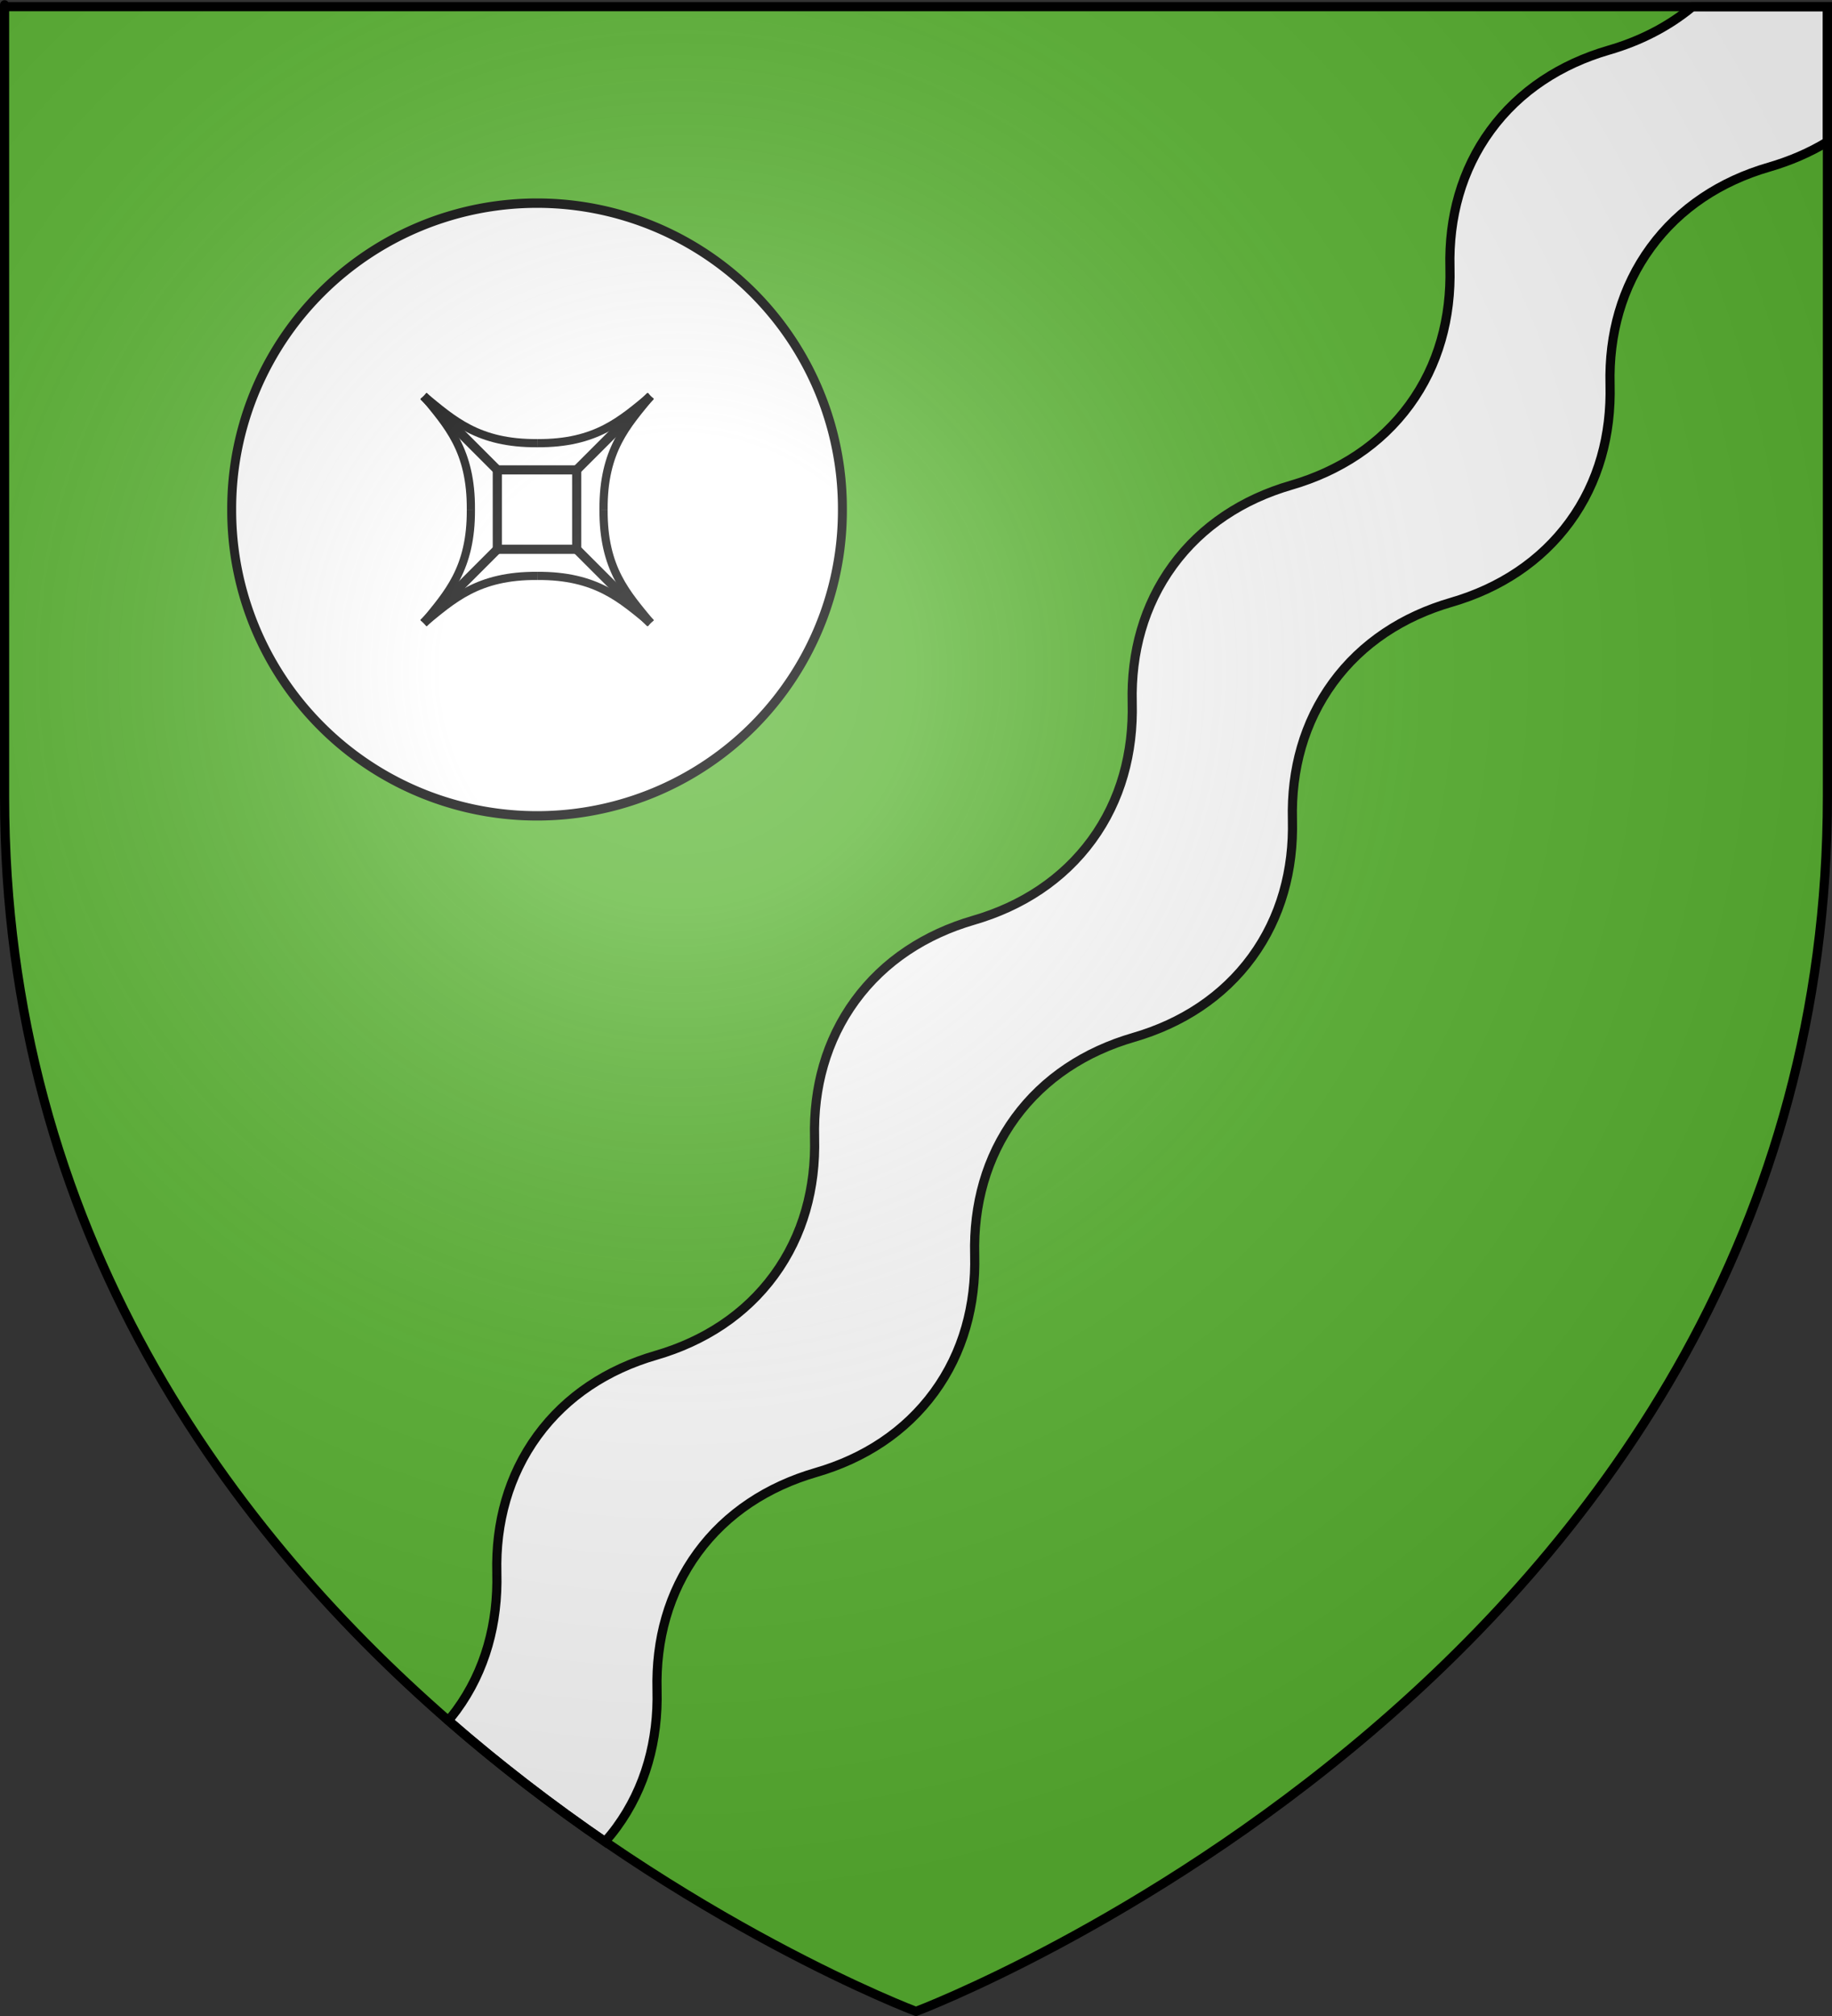 <?xml version="1.0" encoding="UTF-8" standalone="no"?>
<svg
   xmlns:dc="http://purl.org/dc/elements/1.1/"
   xmlns:cc="http://creativecommons.org/ns#"
   xmlns:rdf="http://www.w3.org/1999/02/22-rdf-syntax-ns#"
   xmlns:svg="http://www.w3.org/2000/svg"
   xmlns="http://www.w3.org/2000/svg"
   xmlns:xlink="http://www.w3.org/1999/xlink"
   xmlns:sodipodi="http://sodipodi.sourceforge.net/DTD/sodipodi-0.dtd"
   xmlns:inkscape="http://www.inkscape.org/namespaces/inkscape"
   height="660"
   width="600"
   version="1.0"
   id="svg2"
   sodipodi:version="0.32"
   inkscape:version="0.46"
   sodipodi:docname="Blason_ville_fr_La_Môle_A(83).svg"
   sodipodi:docbase="D:\Mes documents\Renaud-Notre Lapin"
   inkscape:export-filename="/Users/olivier/Desktop/Blason Rouge/Blason_Vide_3D.png"
   inkscape:export-xdpi="144"
   inkscape:export-ydpi="144"
   inkscape:output_extension="org.inkscape.output.svg.inkscape">
  <rect width="100%" height="100%" fill="#333333" stroke="none"/>
  <sodipodi:namedview
     inkscape:window-height="975"
     inkscape:window-width="1280"
     inkscape:pageshadow="2"
     inkscape:pageopacity="0.0"
     guidetolerance="10.0"
     gridtolerance="10.0"
     objecttolerance="10.0"
     borderopacity="1.0"
     bordercolor="#666666"
     pagecolor="#ffffff"
     id="base"
     showgrid="false"
     height="660px"
     inkscape:zoom="1.1590904"
     inkscape:cx="300.00013"
     inkscape:cy="330.00014"
     inkscape:window-x="-4"
     inkscape:window-y="-4"
     inkscape:current-layer="layer3"
     inkscape:object-nodes="true" />
  <desc
     id="desc4">Flag of Canton of Valais (Wallis)</desc>
  <defs
     id="defs6">
    <linearGradient
       id="linearGradient2893">
      <stop
         style="stop-color:white;stop-opacity:0.314;"
         offset="0"
         id="stop2895" />
      <stop
         id="stop2897"
         offset="0.19"
         style="stop-color:white;stop-opacity:0.251;" />
      <stop
         style="stop-color:#6b6b6b;stop-opacity:0.125;"
         offset="0.6"
         id="stop2901" />
      <stop
         style="stop-color:black;stop-opacity:0.125;"
         offset="1"
         id="stop2899" />
    </linearGradient>
    <radialGradient
       inkscape:collect="always"
       xlink:href="#linearGradient2893"
       id="radialGradient3163"
       gradientUnits="userSpaceOnUse"
       gradientTransform="matrix(1.353,0,0,1.349,-77.629,-85.747)"
       cx="221.445"
       cy="226.331"
       fx="221.445"
       fy="226.331"
       r="300" />
  </defs>
  <g
     inkscape:groupmode="layer"
     id="layer3"
     inkscape:label="Fond écu"
     style="display:inline">
    <path
       id="path2855"
       style="fill:#5ab532;fill-opacity:1;fill-rule:evenodd;stroke:none;stroke-width:1px;stroke-linecap:butt;stroke-linejoin:miter;stroke-opacity:1"
       d="M 300,658.5 C 300,658.5 598.5,546.18 598.5,260.728 C 598.5,-24.723 598.5,2.176 598.5,2.176 L 1.5,2.176 L 1.5,260.728 C 1.5,546.18 300,658.5 300,658.5 z"
       sodipodi:nodetypes="cccccc" />
    <g
       id="g3714"
       transform="translate(212.95,-619.159)" />
    <g
       id="layer9"
       inkscape:label="Fond d'écu"
       transform="translate(212.95,-619.159)">
      <g
         transform="matrix(2,0,0,2,-732.892,-1853.188)"
         inkscape:label="Meubles"
         id="g2807" />
      <g
         transform="matrix(2,0,0,2,1696.976,-413.55)"
         inkscape:label="Meubles"
         id="g4626" />
      <g
         id="g5271"
         inkscape:label="Meubles"
         transform="matrix(2,0,0,2,-732.892,-453.188)" />
      <g
         id="g5273"
         inkscape:label="Reflet final"
         transform="matrix(2,0,0,2,-732.892,-453.188)" />
      <g
         id="g5275"
         inkscape:label="Contour final"
         transform="matrix(2,0,0,2,-732.892,-453.188)" />
    </g>
    <g
       id="layer6"
       inkscape:label="Reflet final"
       transform="translate(212.95,-619.159)" />
    <g
       id="layer5"
       inkscape:label="Contour final"
       transform="translate(212.95,-619.159)" />
    <path
       style="fill:#ffffff;fill-opacity:1;fill-rule:evenodd;stroke:#000000;stroke-width:3;stroke-linecap:butt;stroke-linejoin:miter;stroke-opacity:1"
       d="M 554.312 2.188 C 546.453 8.697 537.172 13.436 526.938 16.406 C 511.183 20.976 497.647 29.705 488.156 42.688 C 478.668 55.665 474.453 71.202 474.875 87.594 C 475.3 103.992 471.147 119.549 461.656 132.531 C 452.168 145.509 438.622 154.273 422.875 158.844 C 407.121 163.413 393.616 172.143 384.125 185.125 C 374.637 198.103 370.391 213.639 370.812 230.031 C 371.237 246.429 367.085 262.018 357.594 275 C 348.106 287.978 334.591 296.71 318.844 301.281 C 303.09 305.851 289.554 314.611 280.062 327.594 C 270.575 340.572 266.359 356.108 266.781 372.5 C 267.206 388.898 263.054 404.455 253.562 417.438 C 244.075 430.415 230.529 439.148 214.781 443.719 C 199.027 448.288 185.522 457.018 176.031 470 C 166.543 482.978 162.297 498.546 162.719 514.938 C 163.144 531.335 158.991 546.924 149.5 559.906 C 148.655 561.062 147.752 562.161 146.844 563.25 C 164.195 578.37 181.603 591.597 198.156 602.938 C 199.476 601.438 200.743 599.884 201.938 598.25 C 211.429 585.268 215.612 569.679 215.188 553.281 C 214.766 536.889 218.981 521.322 228.469 508.344 C 237.96 495.361 251.496 486.632 267.25 482.062 C 282.997 477.492 296.481 468.759 305.969 455.781 C 315.46 442.799 319.644 427.21 319.219 410.812 C 318.797 394.421 323.012 378.884 332.5 365.906 C 341.991 352.924 355.527 344.194 371.281 339.625 C 387.029 335.054 400.543 326.321 410.031 313.344 C 419.522 300.361 423.706 284.773 423.281 268.375 C 422.859 251.983 427.075 236.447 436.562 223.469 C 446.054 210.486 459.558 201.757 475.312 197.188 C 491.06 192.617 504.606 183.853 514.094 170.875 C 523.585 157.893 527.738 142.304 527.312 125.906 C 526.891 109.514 531.137 94.009 540.625 81.031 C 550.116 68.049 563.59 59.288 579.344 54.719 C 586.196 52.73 592.638 49.978 598.5 46.406 C 598.5 46.283 598.5 2.188 598.5 2.188 L 554.312 2.188 z "
       id="path6385" />
  </g>
  <g
     inkscape:groupmode="layer"
     id="layer4"
     inkscape:label="Meubles">
    <g
       id="g6411">
      <path
         transform="matrix(0.995,0,0,1.044,-6.528,5.574)"
         d="M 283.843,154.431 A 100.51,95.765 0 1 1 82.824,154.431 A 100.51,95.765 0 1 1 283.843,154.431 z"
         sodipodi:ry="95.764709"
         sodipodi:rx="100.5098"
         sodipodi:cy="154.43137"
         sodipodi:cx="183.33333"
         id="path5970"
         style="fill:#ffffff;fill-opacity:1;stroke:#000000;stroke-width:2.943;stroke-linecap:butt;stroke-linejoin:round;stroke-miterlimit:4;stroke-dasharray:none;stroke-opacity:1"
         sodipodi:type="arc" />
      <rect
         transform="matrix(0,-1,1,0,0,0)"
         y="162.876"
         x="-179.835"
         height="26"
         width="26"
         id="rect5968"
         style="fill:#ffffff;fill-opacity:1;stroke:#000000;stroke-width:3;stroke-linecap:butt;stroke-linejoin:round;stroke-miterlimit:4;stroke-dasharray:none;stroke-opacity:1" />
      <g
         transform="matrix(0.894,0,0,0.894,633.188,13.965)"
         id="g6317">
        <g
           id="g6295">
          <path
             sodipodi:nodetypes="cc"
             id="path6290"
             d="M -553.02,129.412 C -542.359,138.094 -533.213,146.831 -511.461,146.667"
             style="opacity:1;fill:none;fill-opacity:1;stroke:#000000;stroke-width:3;stroke-linecap:butt;stroke-linejoin:round;stroke-miterlimit:4;stroke-dasharray:none;stroke-opacity:1" />
          <path
             style="opacity:1;fill:none;fill-opacity:1;stroke:#000000;stroke-width:3;stroke-linecap:butt;stroke-linejoin:round;stroke-miterlimit:4;stroke-dasharray:none;stroke-opacity:1"
             d="M -469.902,129.412 C -480.563,138.094 -489.709,146.831 -511.461,146.667"
             id="path6292"
             sodipodi:nodetypes="cc" />
        </g>
        <g
           id="g6299"
           transform="matrix(0,-1,1,0,-682.431,-340.49)">
          <path
             style="opacity:1;fill:none;fill-opacity:1;stroke:#000000;stroke-width:3;stroke-linecap:butt;stroke-linejoin:round;stroke-miterlimit:4;stroke-dasharray:none;stroke-opacity:1"
             d="M -553.02,129.412 C -542.359,138.094 -533.213,146.831 -511.461,146.667"
             id="path6301"
             sodipodi:nodetypes="cc" />
          <path
             sodipodi:nodetypes="cc"
             id="path6303"
             d="M -469.902,129.412 C -480.563,138.094 -489.709,146.831 -511.461,146.667"
             style="opacity:1;fill:none;fill-opacity:1;stroke:#000000;stroke-width:3;stroke-linecap:butt;stroke-linejoin:round;stroke-miterlimit:4;stroke-dasharray:none;stroke-opacity:1" />
        </g>
        <g
           id="g6305"
           transform="matrix(1,0,0,-1,0,341.941)">
          <path
             style="opacity:1;fill:none;fill-opacity:1;stroke:#000000;stroke-width:3;stroke-linecap:butt;stroke-linejoin:round;stroke-miterlimit:4;stroke-dasharray:none;stroke-opacity:1"
             d="M -553.02,129.412 C -542.359,138.094 -533.213,146.831 -511.461,146.667"
             id="path6307"
             sodipodi:nodetypes="cc" />
          <path
             sodipodi:nodetypes="cc"
             id="path6309"
             d="M -469.902,129.412 C -480.563,138.094 -489.709,146.831 -511.461,146.667"
             style="opacity:1;fill:none;fill-opacity:1;stroke:#000000;stroke-width:3;stroke-linecap:butt;stroke-linejoin:round;stroke-miterlimit:4;stroke-dasharray:none;stroke-opacity:1" />
        </g>
        <g
           transform="matrix(0,-1,-1,0,-340.49,-340.49)"
           id="g6311">
          <path
             sodipodi:nodetypes="cc"
             id="path6313"
             d="M -553.02,129.412 C -542.359,138.094 -533.213,146.831 -511.461,146.667"
             style="opacity:1;fill:none;fill-opacity:1;stroke:#000000;stroke-width:3;stroke-linecap:butt;stroke-linejoin:round;stroke-miterlimit:4;stroke-dasharray:none;stroke-opacity:1" />
          <path
             style="opacity:1;fill:none;fill-opacity:1;stroke:#000000;stroke-width:3;stroke-linecap:butt;stroke-linejoin:round;stroke-miterlimit:4;stroke-dasharray:none;stroke-opacity:1"
             d="M -469.902,129.412 C -480.563,138.094 -489.709,146.831 -511.461,146.667"
             id="path6315"
             sodipodi:nodetypes="cc" />
        </g>
      </g>
      <path
         id="path6388"
         d="M 188.876,153.835 L 213.035,129.676"
         style="opacity:1;fill:#ffffff;fill-opacity:1;stroke:#000000;stroke-width:3;stroke-linecap:butt;stroke-linejoin:round;stroke-miterlimit:4;stroke-dasharray:none;stroke-opacity:1" />
      <path
         id="path6390"
         d="M 162.876,153.835 L 138.717,129.676"
         style="opacity:1;fill:#ffffff;fill-opacity:1;stroke:#000000;stroke-width:3;stroke-linecap:butt;stroke-linejoin:round;stroke-miterlimit:4;stroke-dasharray:none;stroke-opacity:1" />
      <path
         id="path6392"
         d="M 138.717,203.994 L 162.876,179.835"
         style="opacity:1;fill:#ffffff;fill-opacity:1;stroke:#000000;stroke-width:3;stroke-linecap:butt;stroke-linejoin:round;stroke-miterlimit:4;stroke-dasharray:none;stroke-opacity:1" />
      <path
         id="path6394"
         d="M 213.035,203.994 L 188.876,179.835"
         style="opacity:1;fill:#ffffff;fill-opacity:1;stroke:#000000;stroke-width:3;stroke-linecap:butt;stroke-linejoin:round;stroke-miterlimit:4;stroke-dasharray:none;stroke-opacity:1" />
    </g>
  </g>
  <g
     inkscape:groupmode="layer"
     id="layer2"
     inkscape:label="Reflet final"
     sodipodi:insensitive="true">
    <path
       sodipodi:nodetypes="cccccc"
       d="M 300,658.5 C 300,658.5 598.5,546.18 598.5,260.728 C 598.5,-24.723 598.5,2.176 598.5,2.176 L 1.5,2.176 L 1.5,260.728 C 1.5,546.18 300,658.5 300,658.5 z "
       style="opacity:1;fill:url(#radialGradient3163);fill-opacity:1;fill-rule:evenodd;stroke:none;stroke-width:1px;stroke-linecap:butt;stroke-linejoin:miter;stroke-opacity:1"
       id="path2875"
       inkscape:export-xdpi="144"
       inkscape:export-ydpi="144" />
  </g>
  <g
     inkscape:groupmode="layer"
     id="layer1"
     inkscape:label="Contour final"
     sodipodi:insensitive="true">
    <path
       sodipodi:nodetypes="cccccc"
       d="M 300,658.5 C 300,658.5 1.5,546.18 1.5,260.728 C 1.5,-24.723 1.5,2.176 1.5,2.176 L 598.5,2.176 L 598.5,260.728 C 598.5,546.18 300,658.5 300,658.5 z "
       style="opacity:1;fill:none;fill-opacity:1;fill-rule:evenodd;stroke:#000000;stroke-width:3;stroke-linecap:butt;stroke-linejoin:miter;stroke-miterlimit:4;stroke-dasharray:none;stroke-opacity:1"
       id="path1411"
       inkscape:export-xdpi="144"
       inkscape:export-ydpi="144" />
  </g>
</svg>
